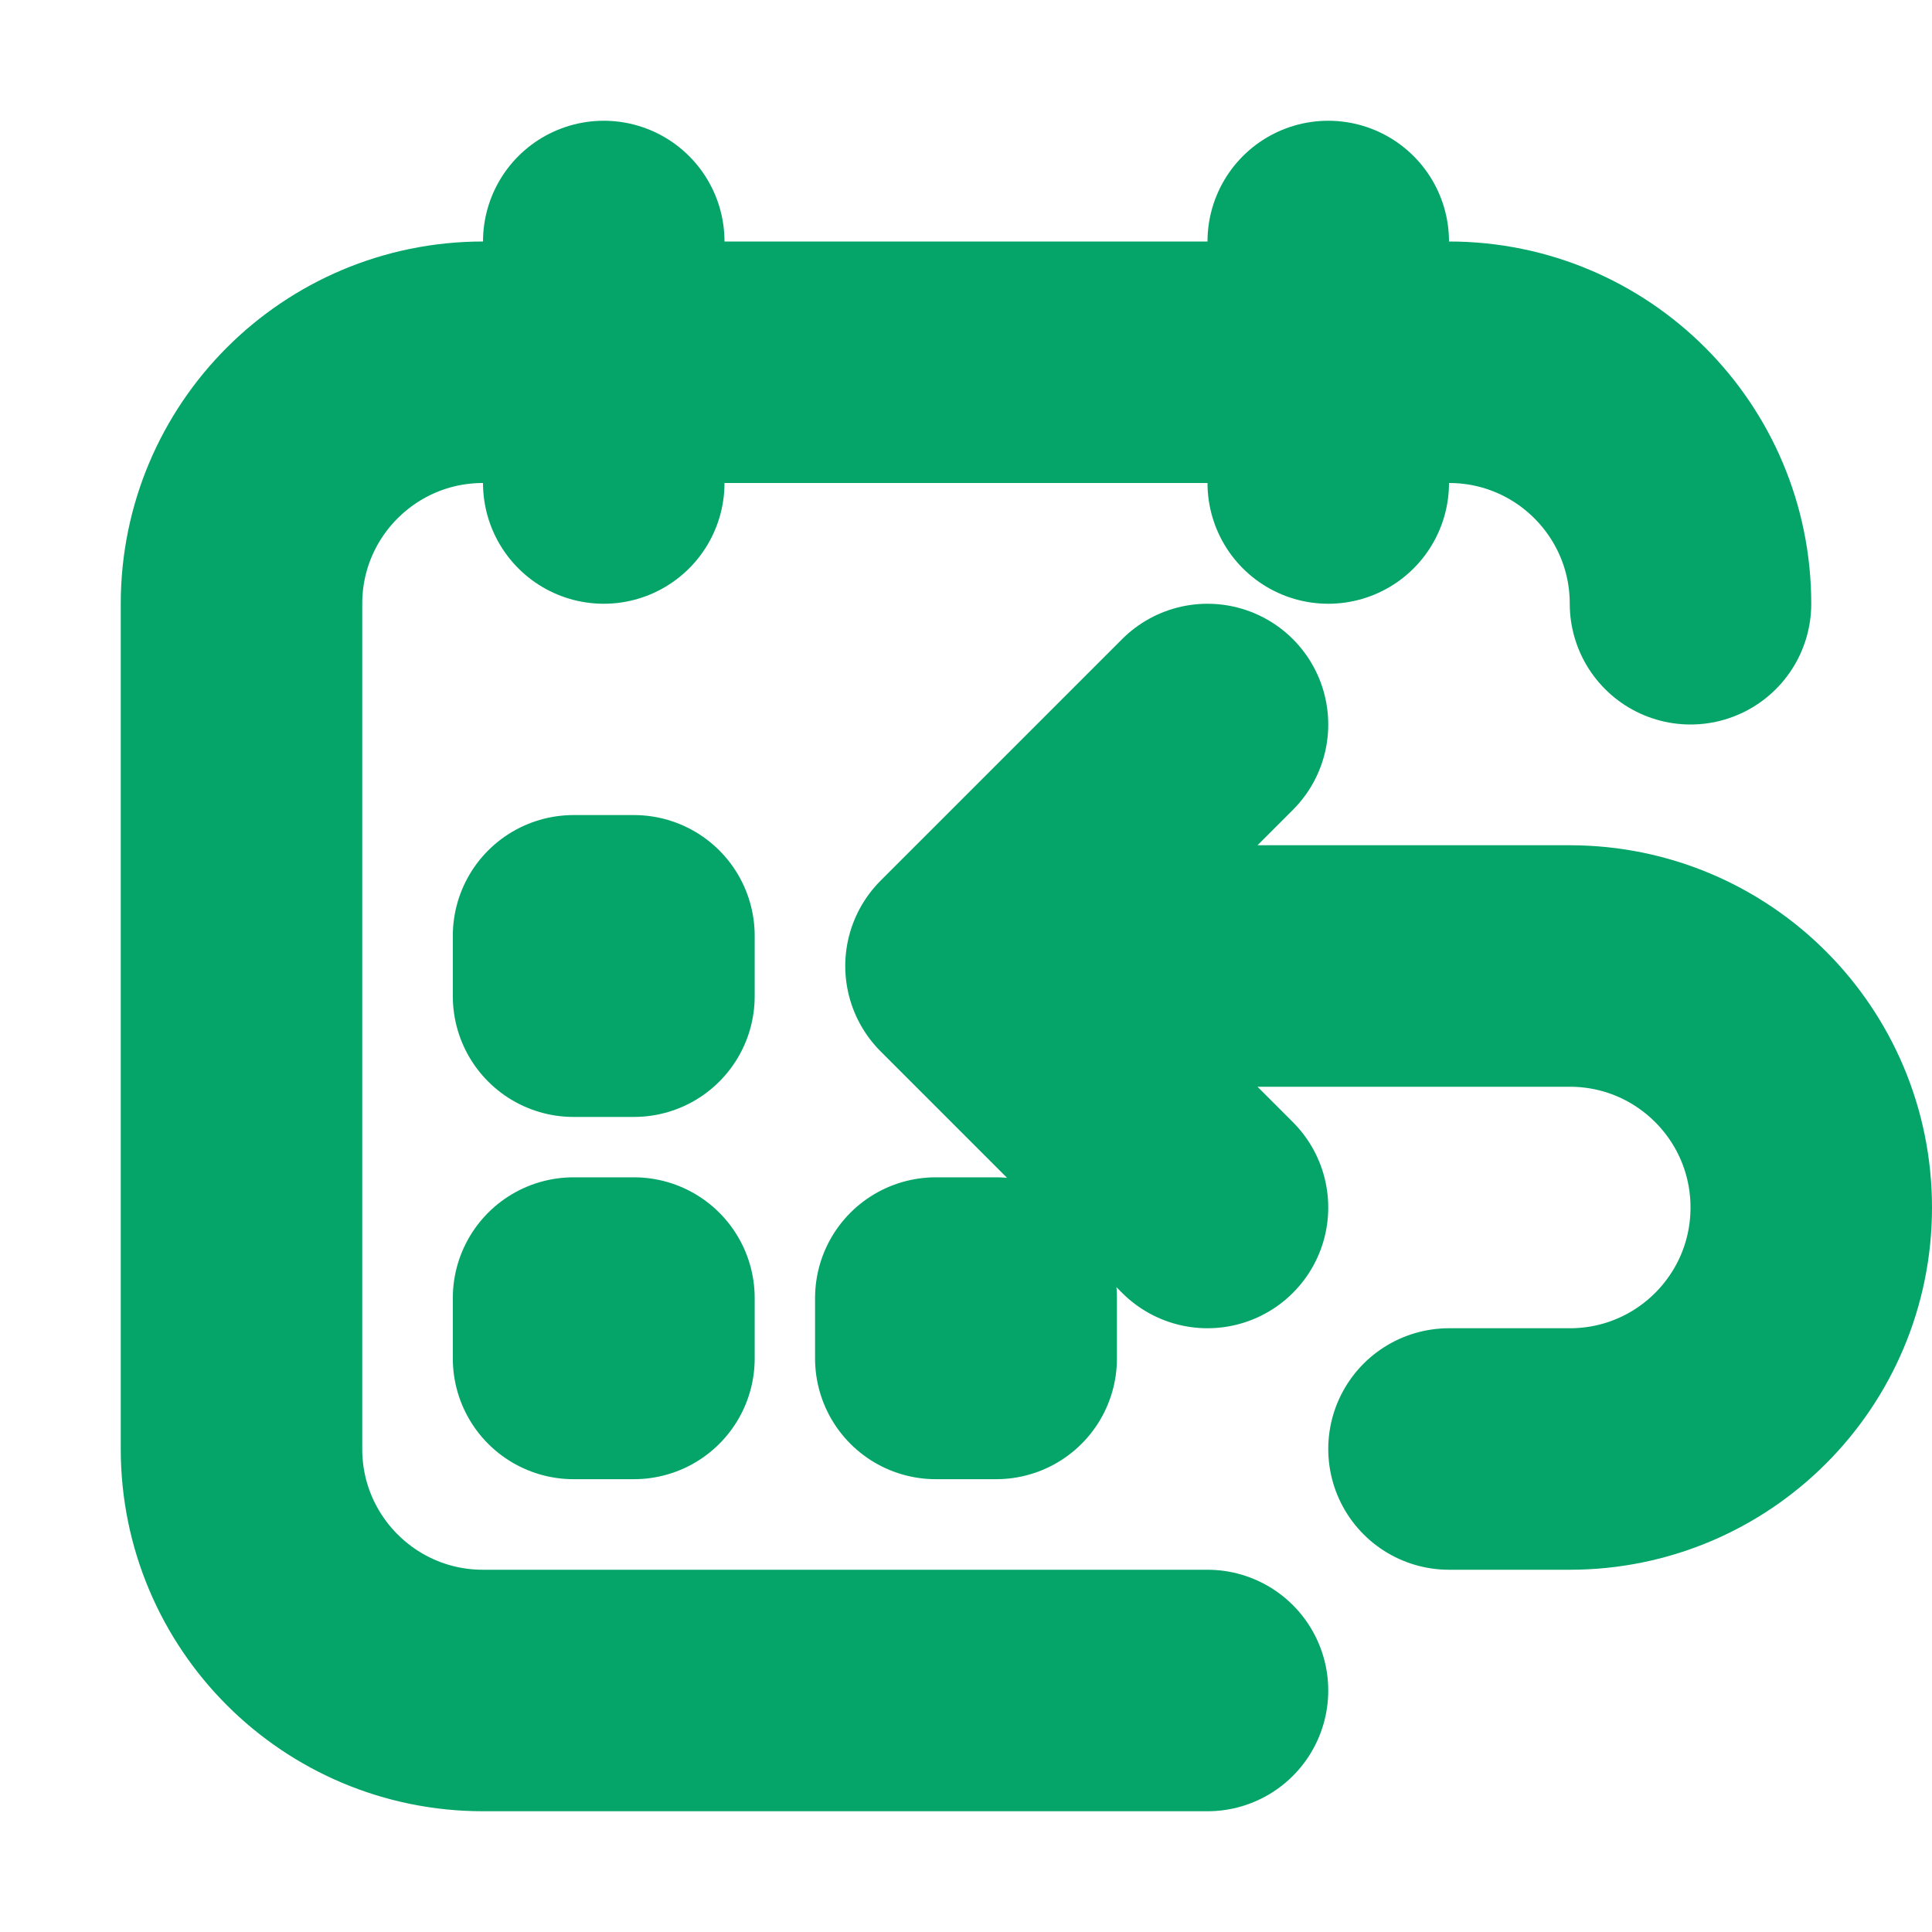 <svg xmlns="http://www.w3.org/2000/svg" width="16" height="16" viewBox="0 0 16 16">
  <g fill="none" fill-rule="evenodd">
    <rect width="16" height="16"/>
    <path stroke="#05A569" stroke-linecap="round" stroke-linejoin="round" stroke-width="2" d="M11,2 L11,4 M5,2 L5,4 M10,14 L4,14 C2.895,14 2,13.105 2,12 L2,5 C2,3.895 2.895,3 4,3 L12,3 C13.105,3 14,3.895 14,5 L14,5"/>
    <path stroke="#05A569" stroke-linecap="round" stroke-linejoin="round" stroke-width="2" d="M5.25 10.75L5.25 11.25 4.75 11.25 4.75 10.75 5.25 10.75zM8.25 10.75L8.25 11.25 7.75 11.25 7.75 10.75 8.25 10.75zM12 12L13 12C14.105 12 15 11.105 15 10L15 10C15 8.895 14.105 8 13 8L8 8M10 6L8 8 10 10"/>
    <polygon stroke="#05A569" stroke-linecap="round" stroke-linejoin="round" stroke-width="2" points="5.25 7.75 5.25 8.25 4.75 8.25 4.75 7.75"/>
  </g>
</svg>
